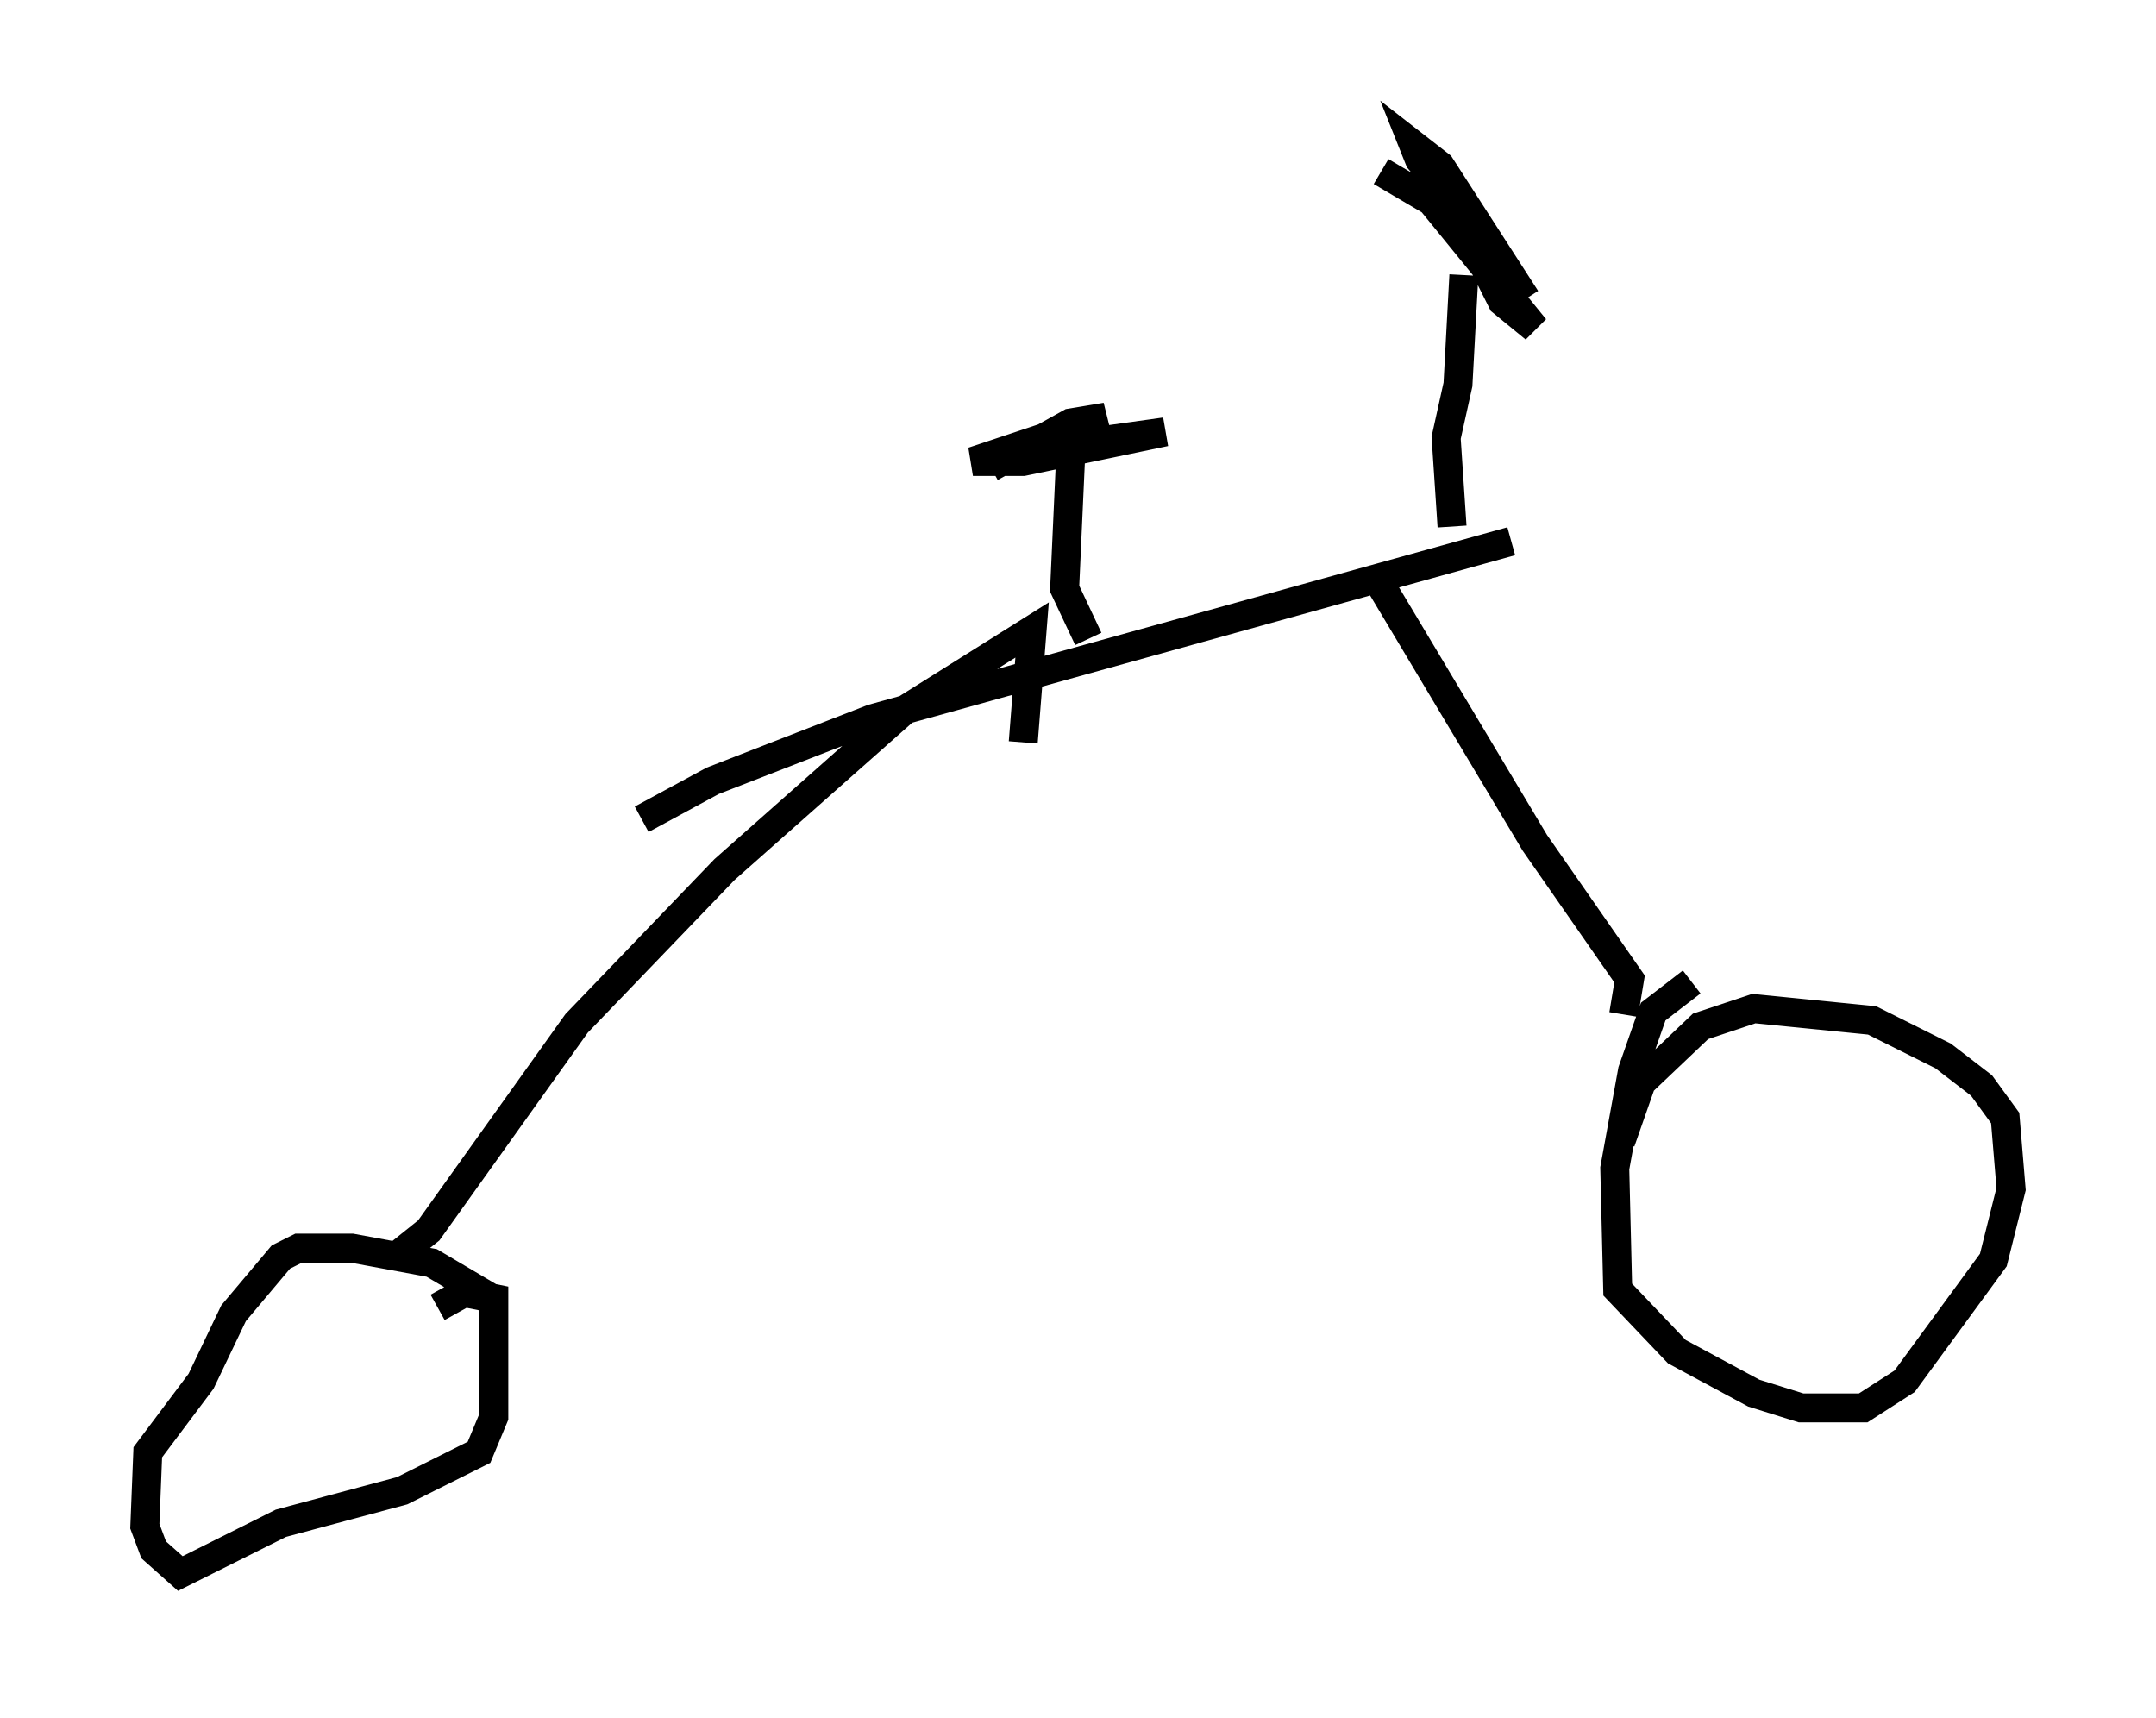 <?xml version="1.0" encoding="utf-8" ?>
<svg baseProfile="full" height="59.307" version="1.1" width="74.415" xmlns="http://www.w3.org/2000/svg" xmlns:ev="http://www.w3.org/2001/xml-events" xmlns:xlink="http://www.w3.org/1999/xlink"><defs /><rect fill="white" height="59.307" width="74.415" x="0" y="0" /><path d="M17.352, 45.425 m-0.204, -0.51 l-2.246, -1.327 -2.756, -0.51 l-1.838, 0.0 -0.613, 0.306 l-1.633, 1.94 -1.123, 2.348 l-1.838, 2.45 -0.102, 2.552 l0.306, 0.817 0.919, 0.817 l3.471, -1.735 4.185, -1.123 l2.654, -1.327 0.51, -1.225 l0.0, -4.083 -1.021, -0.204 l-0.919, 0.51 m-1.327, -1.838 l1.021, -0.817 5.104, -7.146 l5.104, -5.308 6.227, -5.513 l4.39, -2.756 -0.306, 3.879 m-13.169, 2.654 l2.45, -1.327 5.513, -2.144 l22.05, -6.125 m-4.798, 1.021 l5.615, 9.392 3.267, 4.696 l-0.204, 1.225 m2.348, -1.123 l-1.327, 1.021 -0.715, 2.042 l-0.613, 3.369 0.102, 4.185 l2.042, 2.144 2.654, 1.429 l1.633, 0.51 2.144, 0.0 l1.429, -0.919 3.063, -4.185 l0.613, -2.45 -0.204, -2.45 l-0.817, -1.123 -1.327, -1.021 l-2.45, -1.225 -4.083, -0.408 l-1.838, 0.613 -2.042, 1.94 l-0.715, 2.042 m-18.375, -17.354 l-0.817, -1.735 0.204, -4.492 m-2.756, 0.306 l2.756, -1.531 1.225, -0.204 l-4.594, 1.531 1.735, 0.0 l4.9, -1.021 -4.39, 0.613 m14.292, 2.654 l-0.204, -3.063 0.408, -1.838 l0.204, -3.777 m-2.858, -3.573 l1.735, 1.021 3.573, 4.39 l-1.123, -0.919 -1.838, -3.675 l-1.021, -1.225 -0.204, -0.51 l0.919, 0.715 2.96, 4.594 " fill="none" stroke="black" stroke-width="1" /></svg>